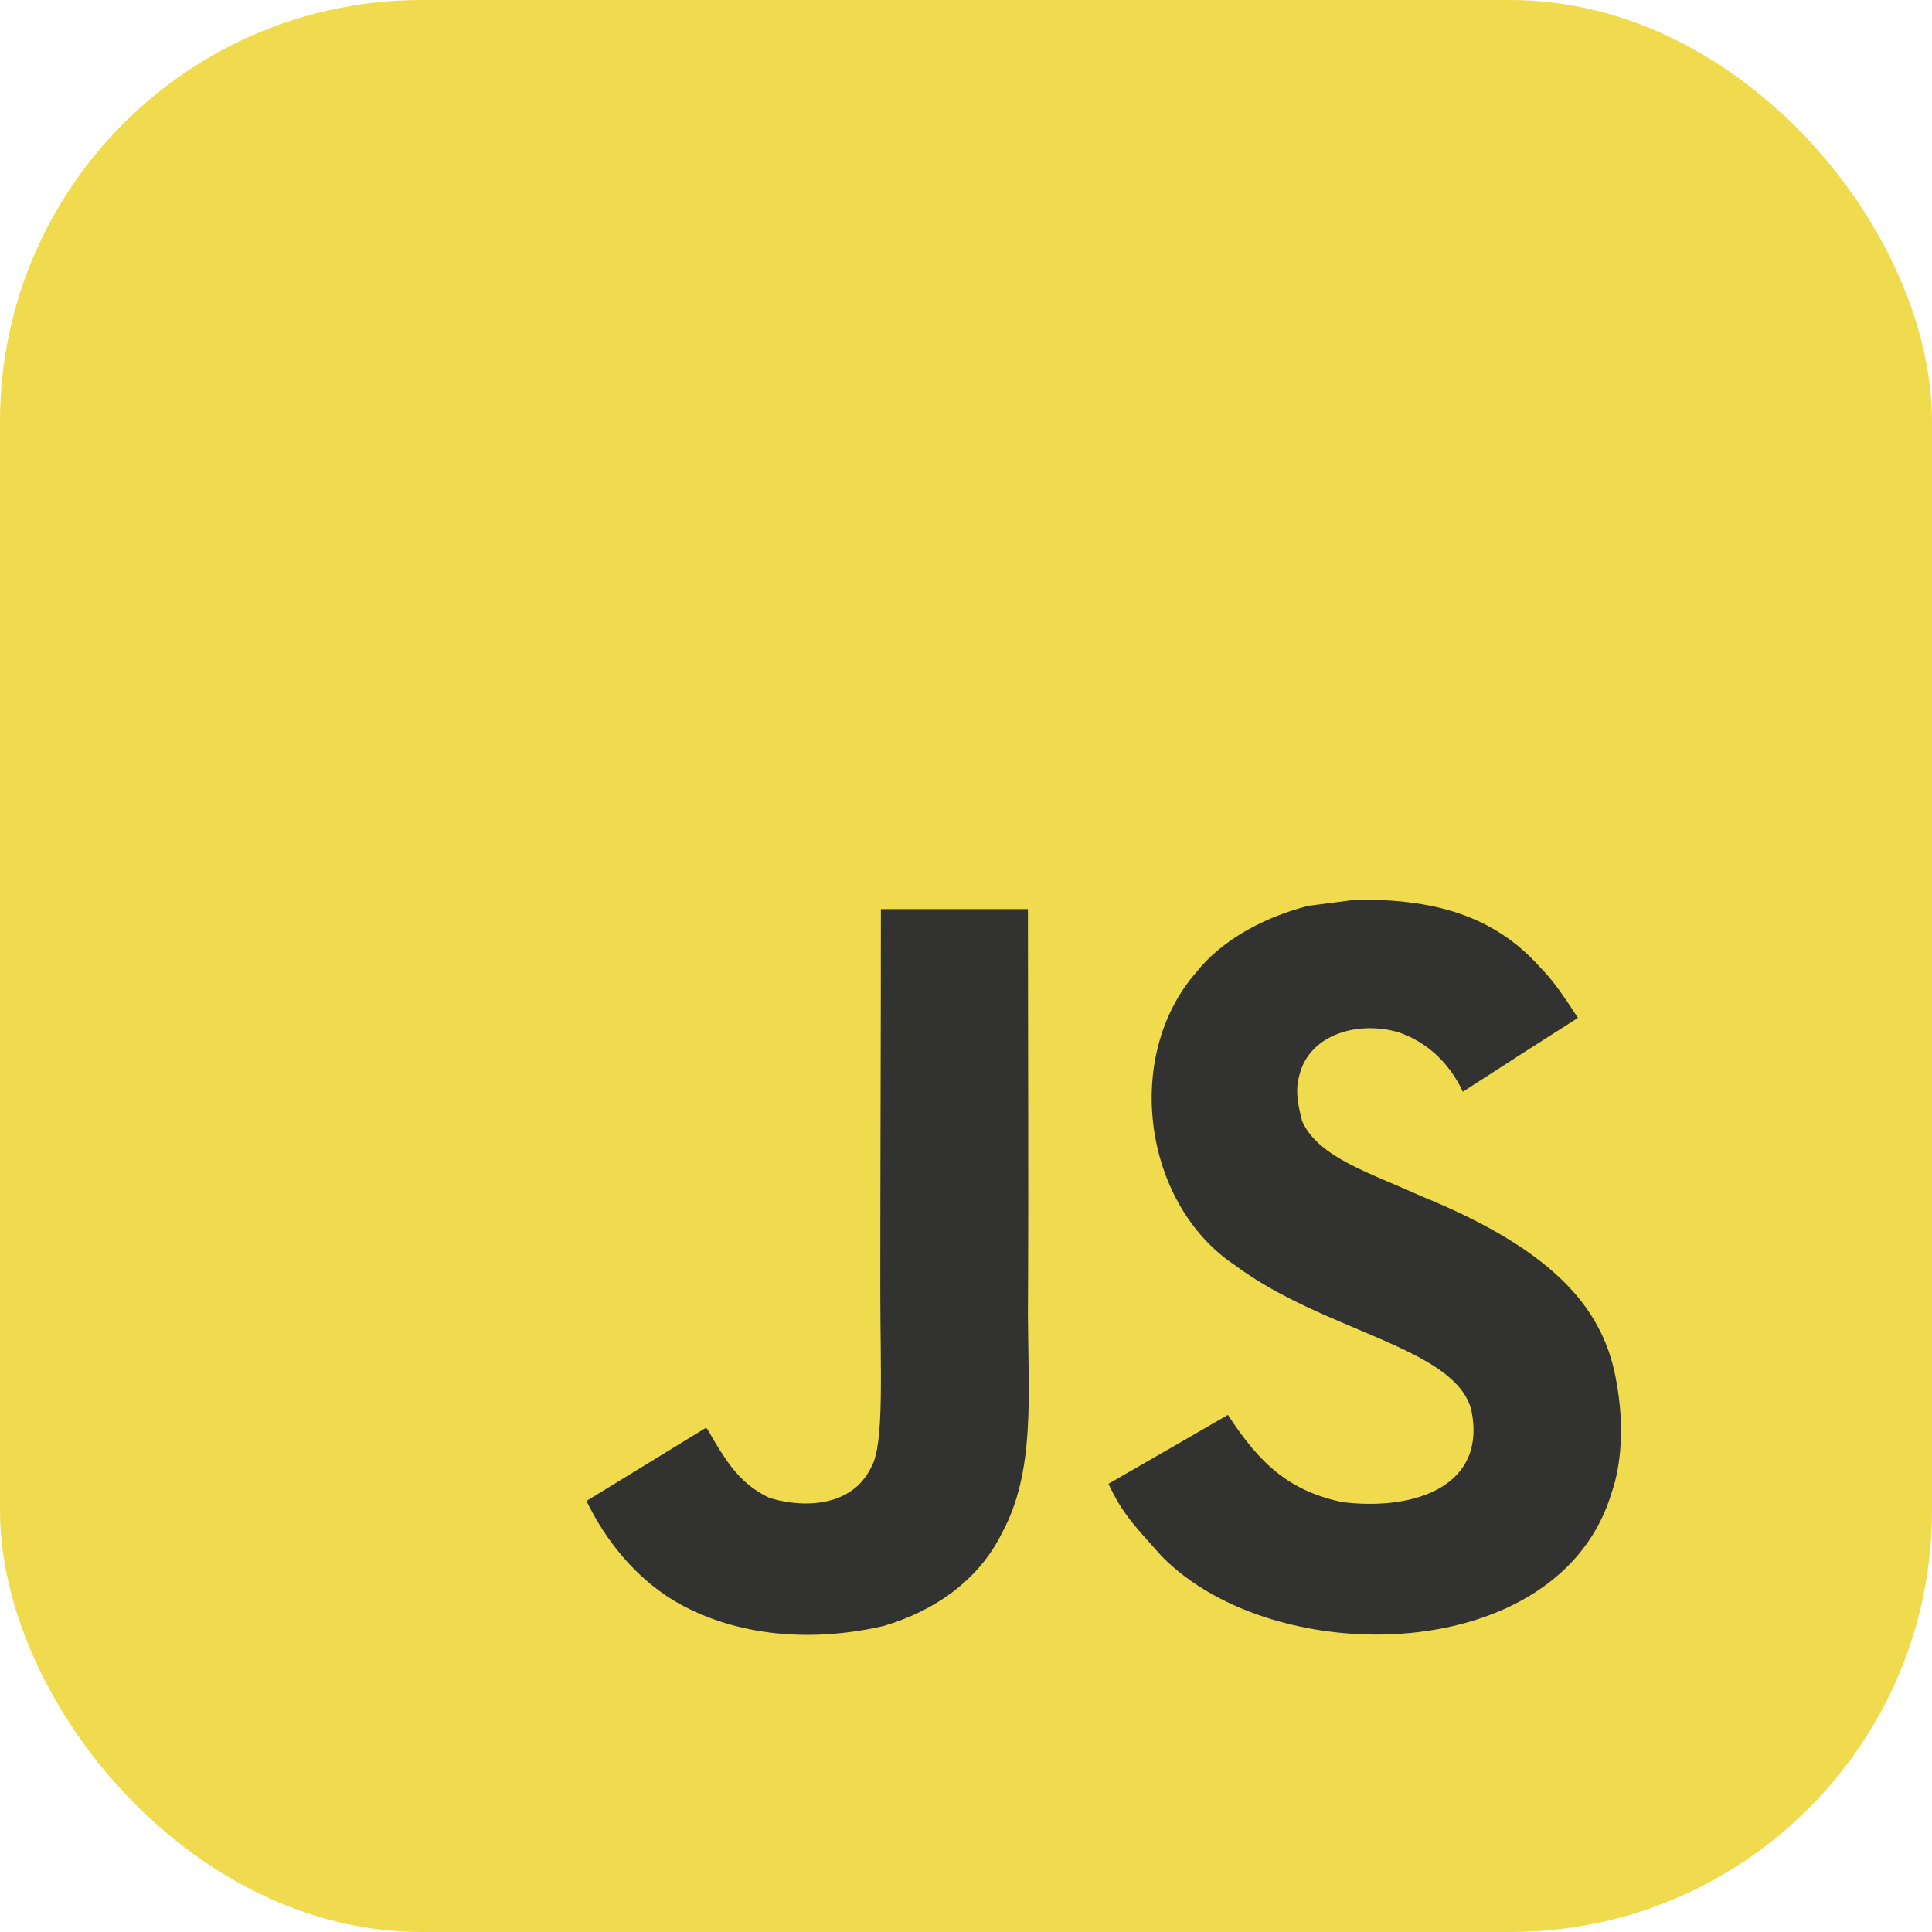 <svg width="55" height="55" viewBox="0 0 55 55" fill="none" xmlns="http://www.w3.org/2000/svg">
<rect width="55" height="55" rx="12" fill="#F0DB4F"/>
<g clip-path="url(#clip0_1_422)">
<path d="M4.931 5.31H49.69V50.069H4.931V5.31Z" fill="#F0DB4F"/>
<path d="M46.026 39.394C45.699 37.352 44.367 35.637 40.423 34.037C39.053 33.407 37.526 32.956 37.07 31.918C36.909 31.314 36.888 30.974 36.99 30.608C37.283 29.421 38.7 29.051 39.823 29.391C40.546 29.634 41.231 30.191 41.644 31.08C43.576 29.829 43.572 29.838 44.92 28.978C44.427 28.213 44.163 27.859 43.84 27.532C42.678 26.234 41.095 25.566 38.564 25.617C38.126 25.673 37.683 25.732 37.245 25.788C35.981 26.107 34.777 26.77 34.071 27.66C31.952 30.063 32.556 34.271 35.135 36.003C37.675 37.909 41.406 38.343 41.882 40.126C42.346 42.308 40.278 43.014 38.223 42.763C36.709 42.449 35.866 41.678 34.956 40.279C33.28 41.249 33.28 41.249 31.556 42.24C31.965 43.134 32.395 43.538 33.08 44.312C36.322 47.601 44.435 47.439 45.89 42.461C45.95 42.291 46.341 41.151 46.026 39.394ZM29.263 25.881H25.077C25.077 29.497 25.06 33.088 25.06 36.705C25.06 39.007 25.179 41.117 24.804 41.764C24.192 43.036 22.605 42.878 21.881 42.631C21.145 42.27 20.771 41.755 20.337 41.028C20.218 40.819 20.128 40.657 20.099 40.645C18.963 41.338 17.831 42.036 16.695 42.729C17.261 43.891 18.095 44.899 19.163 45.554C20.758 46.512 22.902 46.805 25.145 46.29C26.604 45.865 27.863 44.984 28.523 43.644C29.476 41.887 29.272 39.76 29.263 37.407C29.284 33.569 29.263 29.732 29.263 25.881Z" fill="#323330"/>
</g>
<defs>
<clipPath id="clip0_1_422">
<rect width="44.759" height="44.759" fill="white" transform="translate(4.931 5.31)"/>
</clipPath>
</defs>
</svg>
